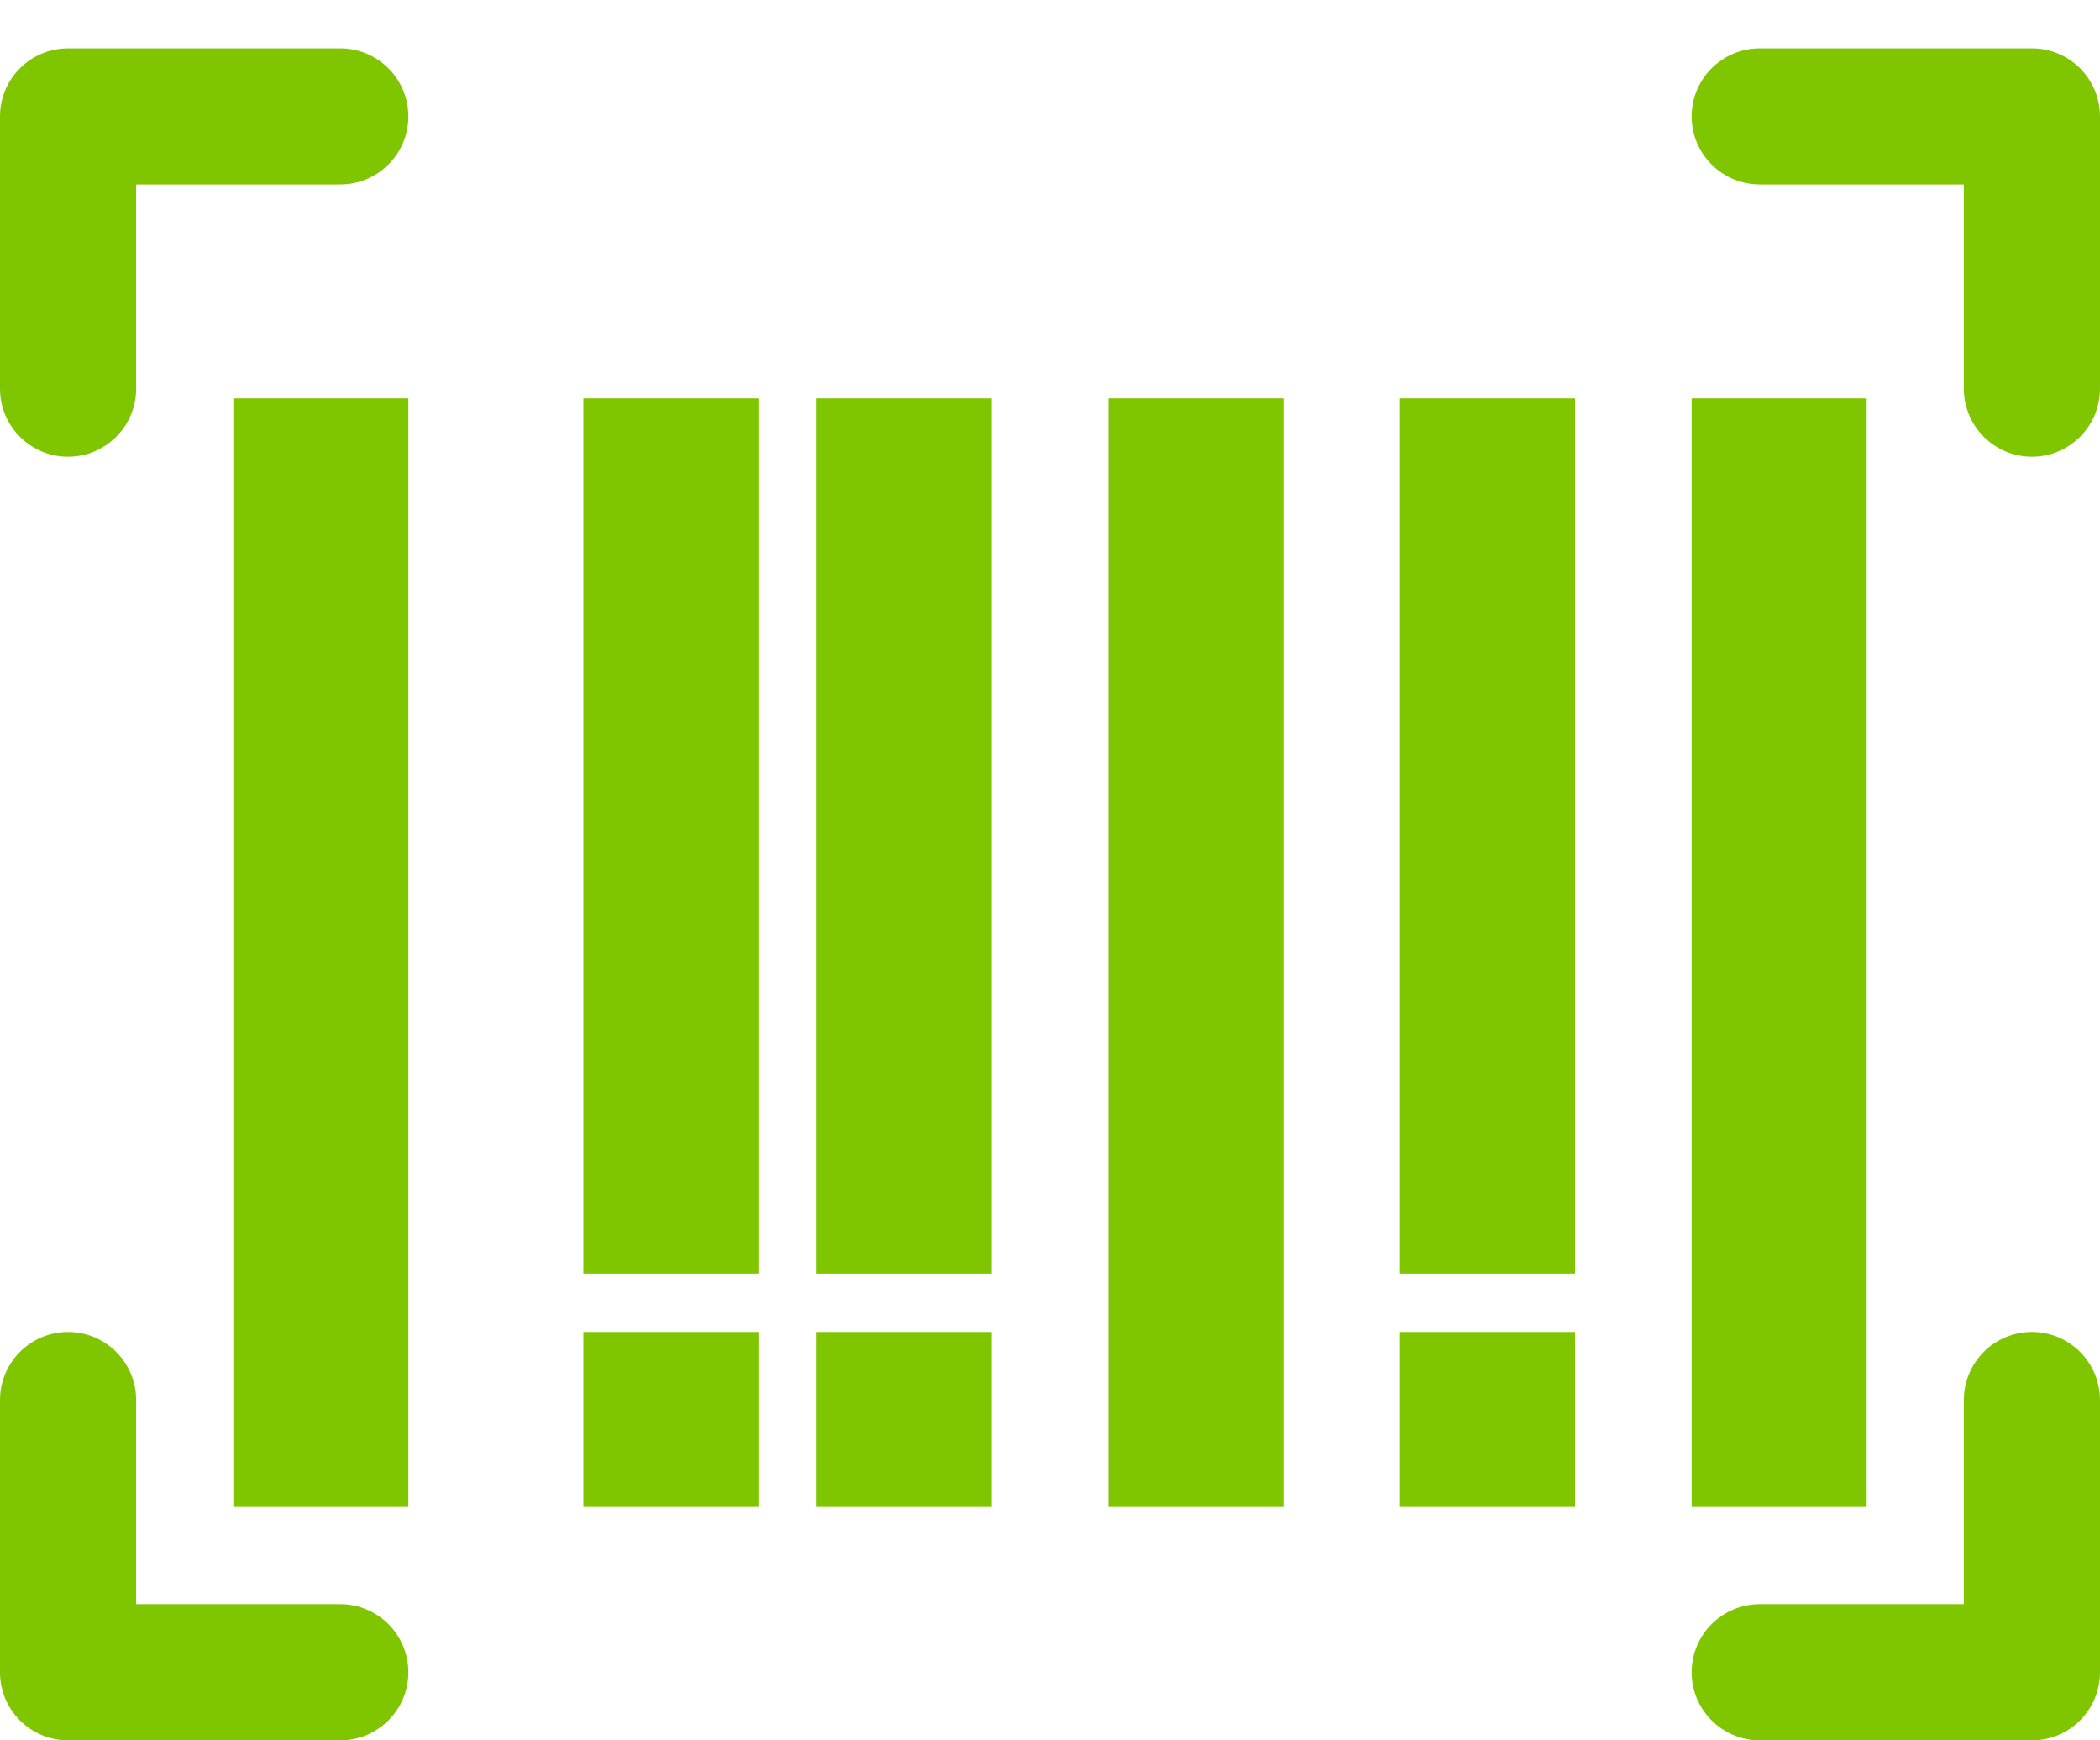 <svg width="35" height="29" viewBox="0 0 35 29" fill="none" xmlns="http://www.w3.org/2000/svg">
<path d="M5.671 0.806H1.134C0.508 0.806 0 1.314 0 1.94V6.477C0 7.103 0.508 7.611 1.134 7.611C1.76 7.611 2.269 7.103 2.269 6.477V3.074H5.671C6.297 3.074 6.806 2.566 6.806 1.94C6.806 1.314 6.297 0.806 5.671 0.806Z" fill="#7FC600"/>
<path d="M33.866 22.194C33.239 22.194 32.731 22.703 32.731 23.329V26.731H29.329C28.703 26.731 28.194 27.239 28.194 27.866C28.194 28.492 28.703 29 29.329 29H33.866C34.492 29 35 28.492 35 27.866V23.329C35 22.703 34.492 22.194 33.866 22.194Z" fill="#7FC600"/>
<path d="M33.866 0.806H29.329C28.703 0.806 28.194 1.314 28.194 1.94C28.194 2.566 28.703 3.074 29.329 3.074H32.731V6.477C32.731 7.103 33.239 7.611 33.866 7.611C34.492 7.611 35 7.103 35 6.477V1.94C35 1.314 34.492 0.806 33.866 0.806Z" fill="#7FC600"/>
<path d="M5.671 26.731H2.269V23.329C2.269 22.703 1.76 22.194 1.134 22.194C0.508 22.194 0 22.703 0 23.329V27.866C0 28.492 0.508 29 1.134 29H5.671C6.297 29 6.806 28.492 6.806 27.866C6.806 27.239 6.297 26.731 5.671 26.731Z" fill="#7FC600"/>
<rect x="3.889" y="6.639" width="2.917" height="18.472" fill="#7FC600"/>
<rect x="9.723" y="6.639" width="2.917" height="14.583" fill="#7FC600"/>
<path d="M13.611 6.639H16.528V21.222H13.611V6.639Z" fill="#7FC600"/>
<path d="M18.473 6.639H21.389V25.111H18.473V6.639Z" fill="#7FC600"/>
<path d="M23.333 6.639H26.25V21.222H23.333V6.639Z" fill="#7FC600"/>
<path d="M28.194 6.639H31.111V25.111H28.194V6.639Z" fill="#7FC600"/>
<rect x="9.723" y="22.194" width="2.917" height="2.917" fill="#7FC600"/>
<path d="M13.611 22.194H16.528V25.111H13.611V22.194Z" fill="#7FC600"/>
<path d="M23.333 22.194H26.25V25.111H23.333V22.194Z" fill="#7FC600"/>
</svg>
